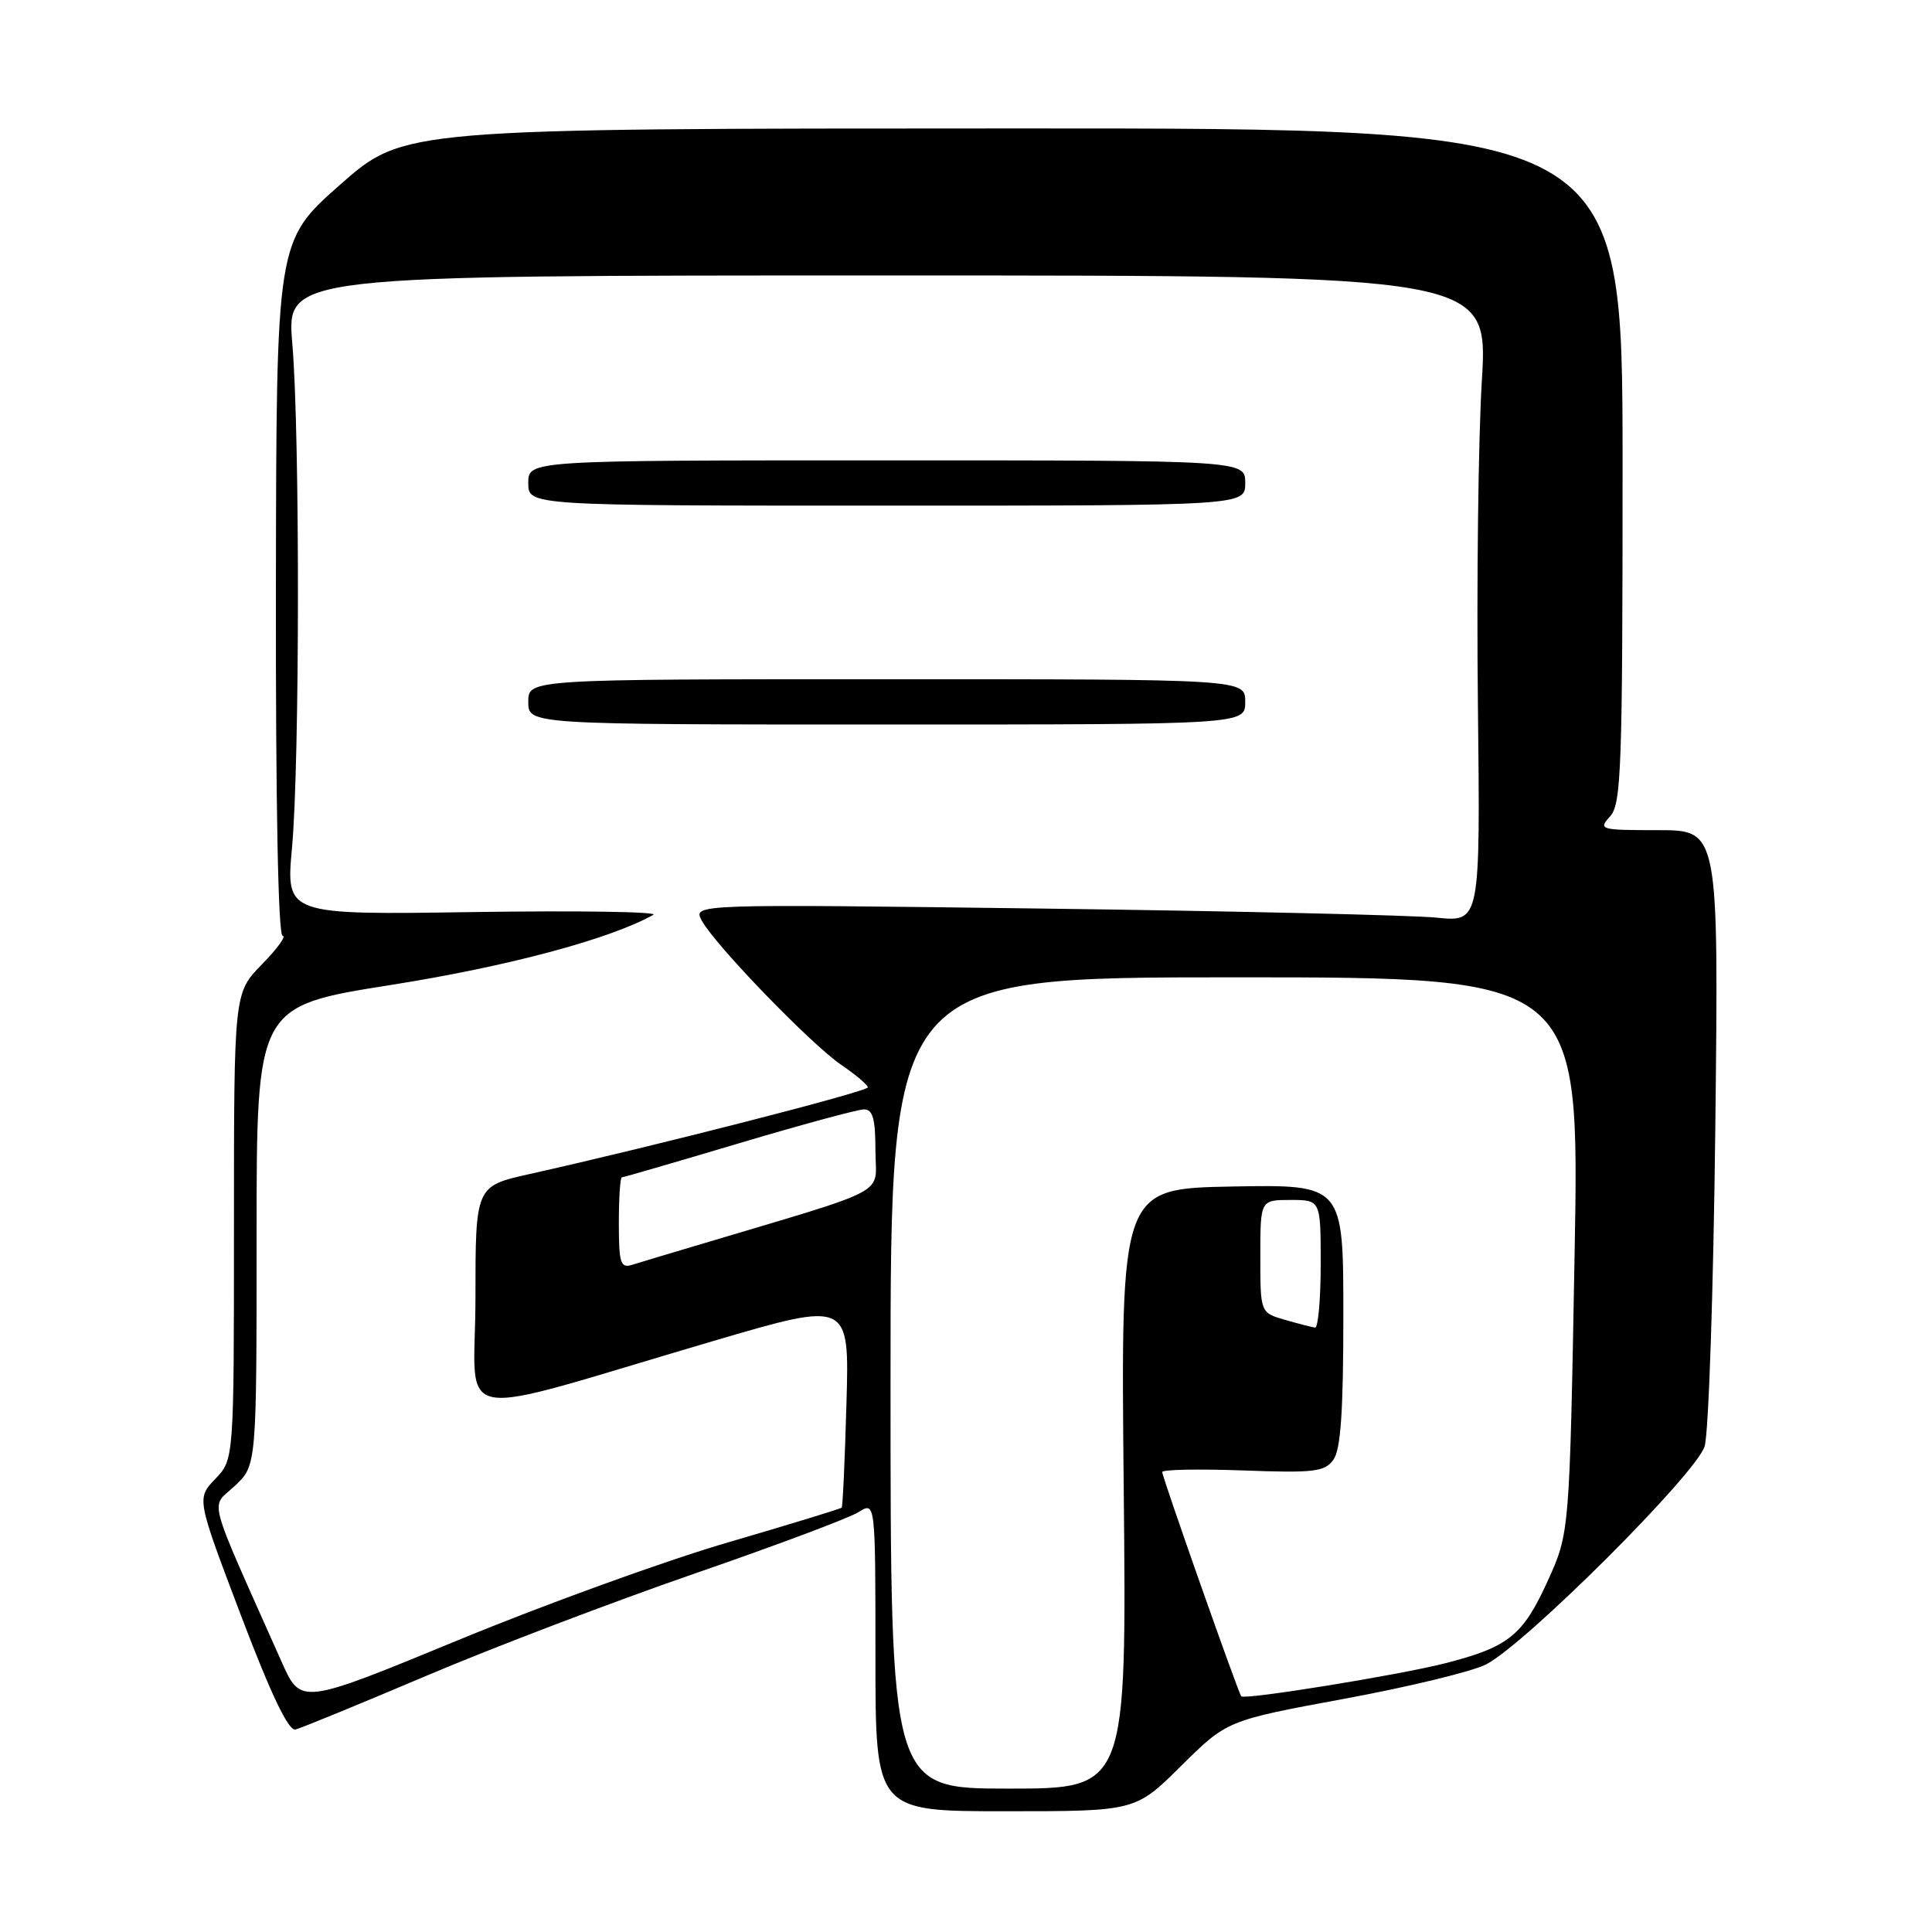<?xml version="1.0" encoding="UTF-8" standalone="no"?>
<!DOCTYPE svg PUBLIC "-//W3C//DTD SVG 1.1//EN" "http://www.w3.org/Graphics/SVG/1.1/DTD/svg11.dtd" >
<svg xmlns="http://www.w3.org/2000/svg" xmlns:xlink="http://www.w3.org/1999/xlink" version="1.1" viewBox="0 0 256 256">
 <g >
 <path fill="currentColor"
d=" M 156.52 233.98 C 162.59 227.97 162.59 227.97 178.11 225.10 C 186.65 223.53 195.12 221.47 196.92 220.54 C 202.17 217.83 224.76 195.28 225.87 191.65 C 226.41 189.92 227.04 170.84 227.29 149.25 C 227.73 110.00 227.73 110.00 219.71 110.00 C 212.00 110.00 211.75 109.93 213.35 108.17 C 214.83 106.53 215.00 101.84 215.00 61.67 C 215.00 17.00 215.00 17.00 134.25 17.02 C 53.50 17.03 53.50 17.03 45.06 24.48 C 36.62 31.93 36.62 31.93 36.56 77.96 C 36.52 106.51 36.86 124.00 37.45 124.00 C 37.98 124.00 36.74 125.71 34.70 127.79 C 31.00 131.58 31.00 131.58 31.00 162.49 C 31.00 193.39 31.00 193.39 28.52 195.97 C 26.05 198.56 26.05 198.56 31.92 214.03 C 35.92 224.56 38.23 229.39 39.15 229.17 C 39.89 228.99 47.70 225.78 56.50 222.05 C 65.30 218.31 81.28 212.23 92.00 208.52 C 102.72 204.82 112.51 201.15 113.75 200.37 C 116.00 198.95 116.00 198.95 116.00 219.48 C 116.00 240.00 116.00 240.00 133.22 240.00 C 150.45 240.00 150.45 240.00 156.52 233.98 Z  M 118.00 183.25 C 118.00 129.50 118.00 129.50 163.66 129.50 C 209.31 129.50 209.31 129.50 208.64 166.31 C 207.97 203.11 207.97 203.11 205.09 209.46 C 201.80 216.71 199.90 218.24 191.50 220.39 C 185.41 221.95 164.91 225.27 164.47 224.77 C 164.08 224.33 154.00 195.72 154.00 195.05 C 154.00 194.72 158.80 194.63 164.68 194.84 C 174.10 195.19 175.51 195.03 176.68 193.43 C 177.65 192.09 178.00 187.09 178.00 174.28 C 178.00 156.95 178.00 156.95 163.25 157.22 C 148.50 157.50 148.50 157.50 148.90 197.25 C 149.29 237.00 149.29 237.00 133.65 237.00 C 118.00 237.00 118.00 237.00 118.00 183.25 Z  M 37.32 220.21 C 27.22 197.52 27.86 199.93 31.09 196.91 C 34.00 194.20 34.00 194.20 34.00 163.76 C 34.00 133.33 34.00 133.33 51.75 130.52 C 67.20 128.08 80.80 124.45 86.57 121.22 C 87.30 120.81 76.64 120.65 62.88 120.85 C 37.88 121.23 37.88 121.23 38.69 112.36 C 39.72 101.14 39.75 57.38 38.73 45.50 C 37.97 36.50 37.97 36.50 117.58 36.50 C 197.20 36.50 197.20 36.50 196.35 50.50 C 195.88 58.20 195.65 77.48 195.83 93.35 C 196.15 122.19 196.15 122.19 190.33 121.59 C 187.12 121.27 163.65 120.72 138.16 120.39 C 91.82 119.79 91.82 119.79 92.98 121.97 C 94.70 125.17 107.46 138.38 111.51 141.13 C 113.42 142.43 114.99 143.76 114.99 144.08 C 115.00 144.63 86.52 151.92 70.25 155.55 C 63.00 157.16 63.00 157.16 63.00 172.00 C 63.00 188.95 58.79 188.19 94.52 177.69 C 112.55 172.39 112.55 172.39 112.16 185.95 C 111.95 193.40 111.67 199.62 111.53 199.77 C 111.40 199.92 104.59 202.00 96.39 204.40 C 88.20 206.79 72.13 212.61 60.68 217.34 C 39.86 225.92 39.86 225.92 37.32 220.21 Z  M 165.00 93.00 C 165.00 90.00 165.00 90.00 117.50 90.00 C 70.00 90.00 70.00 90.00 70.00 93.00 C 70.00 96.00 70.00 96.00 117.50 96.00 C 165.00 96.00 165.00 96.00 165.00 93.00 Z  M 165.00 64.00 C 165.00 61.00 165.00 61.00 117.50 61.00 C 70.00 61.00 70.00 61.00 70.00 64.00 C 70.00 67.00 70.00 67.00 117.50 67.00 C 165.00 67.00 165.00 67.00 165.00 64.00 Z  M 170.25 174.88 C 167.00 173.94 167.00 173.94 167.00 166.47 C 167.00 159.00 167.00 159.00 171.00 159.00 C 175.00 159.00 175.00 159.00 175.00 167.50 C 175.00 172.18 174.66 175.96 174.25 175.91 C 173.84 175.86 172.04 175.40 170.25 174.88 Z  M 82.00 162.07 C 82.00 158.73 82.18 156.00 82.40 156.00 C 82.63 156.00 89.60 153.97 97.89 151.50 C 106.19 149.03 113.66 147.00 114.49 147.00 C 115.65 147.00 116.00 148.25 116.00 152.47 C 116.00 158.55 118.62 157.16 92.00 165.12 C 88.42 166.18 84.71 167.30 83.75 167.60 C 82.22 168.07 82.00 167.38 82.00 162.07 Z "/>
</g>
</svg>